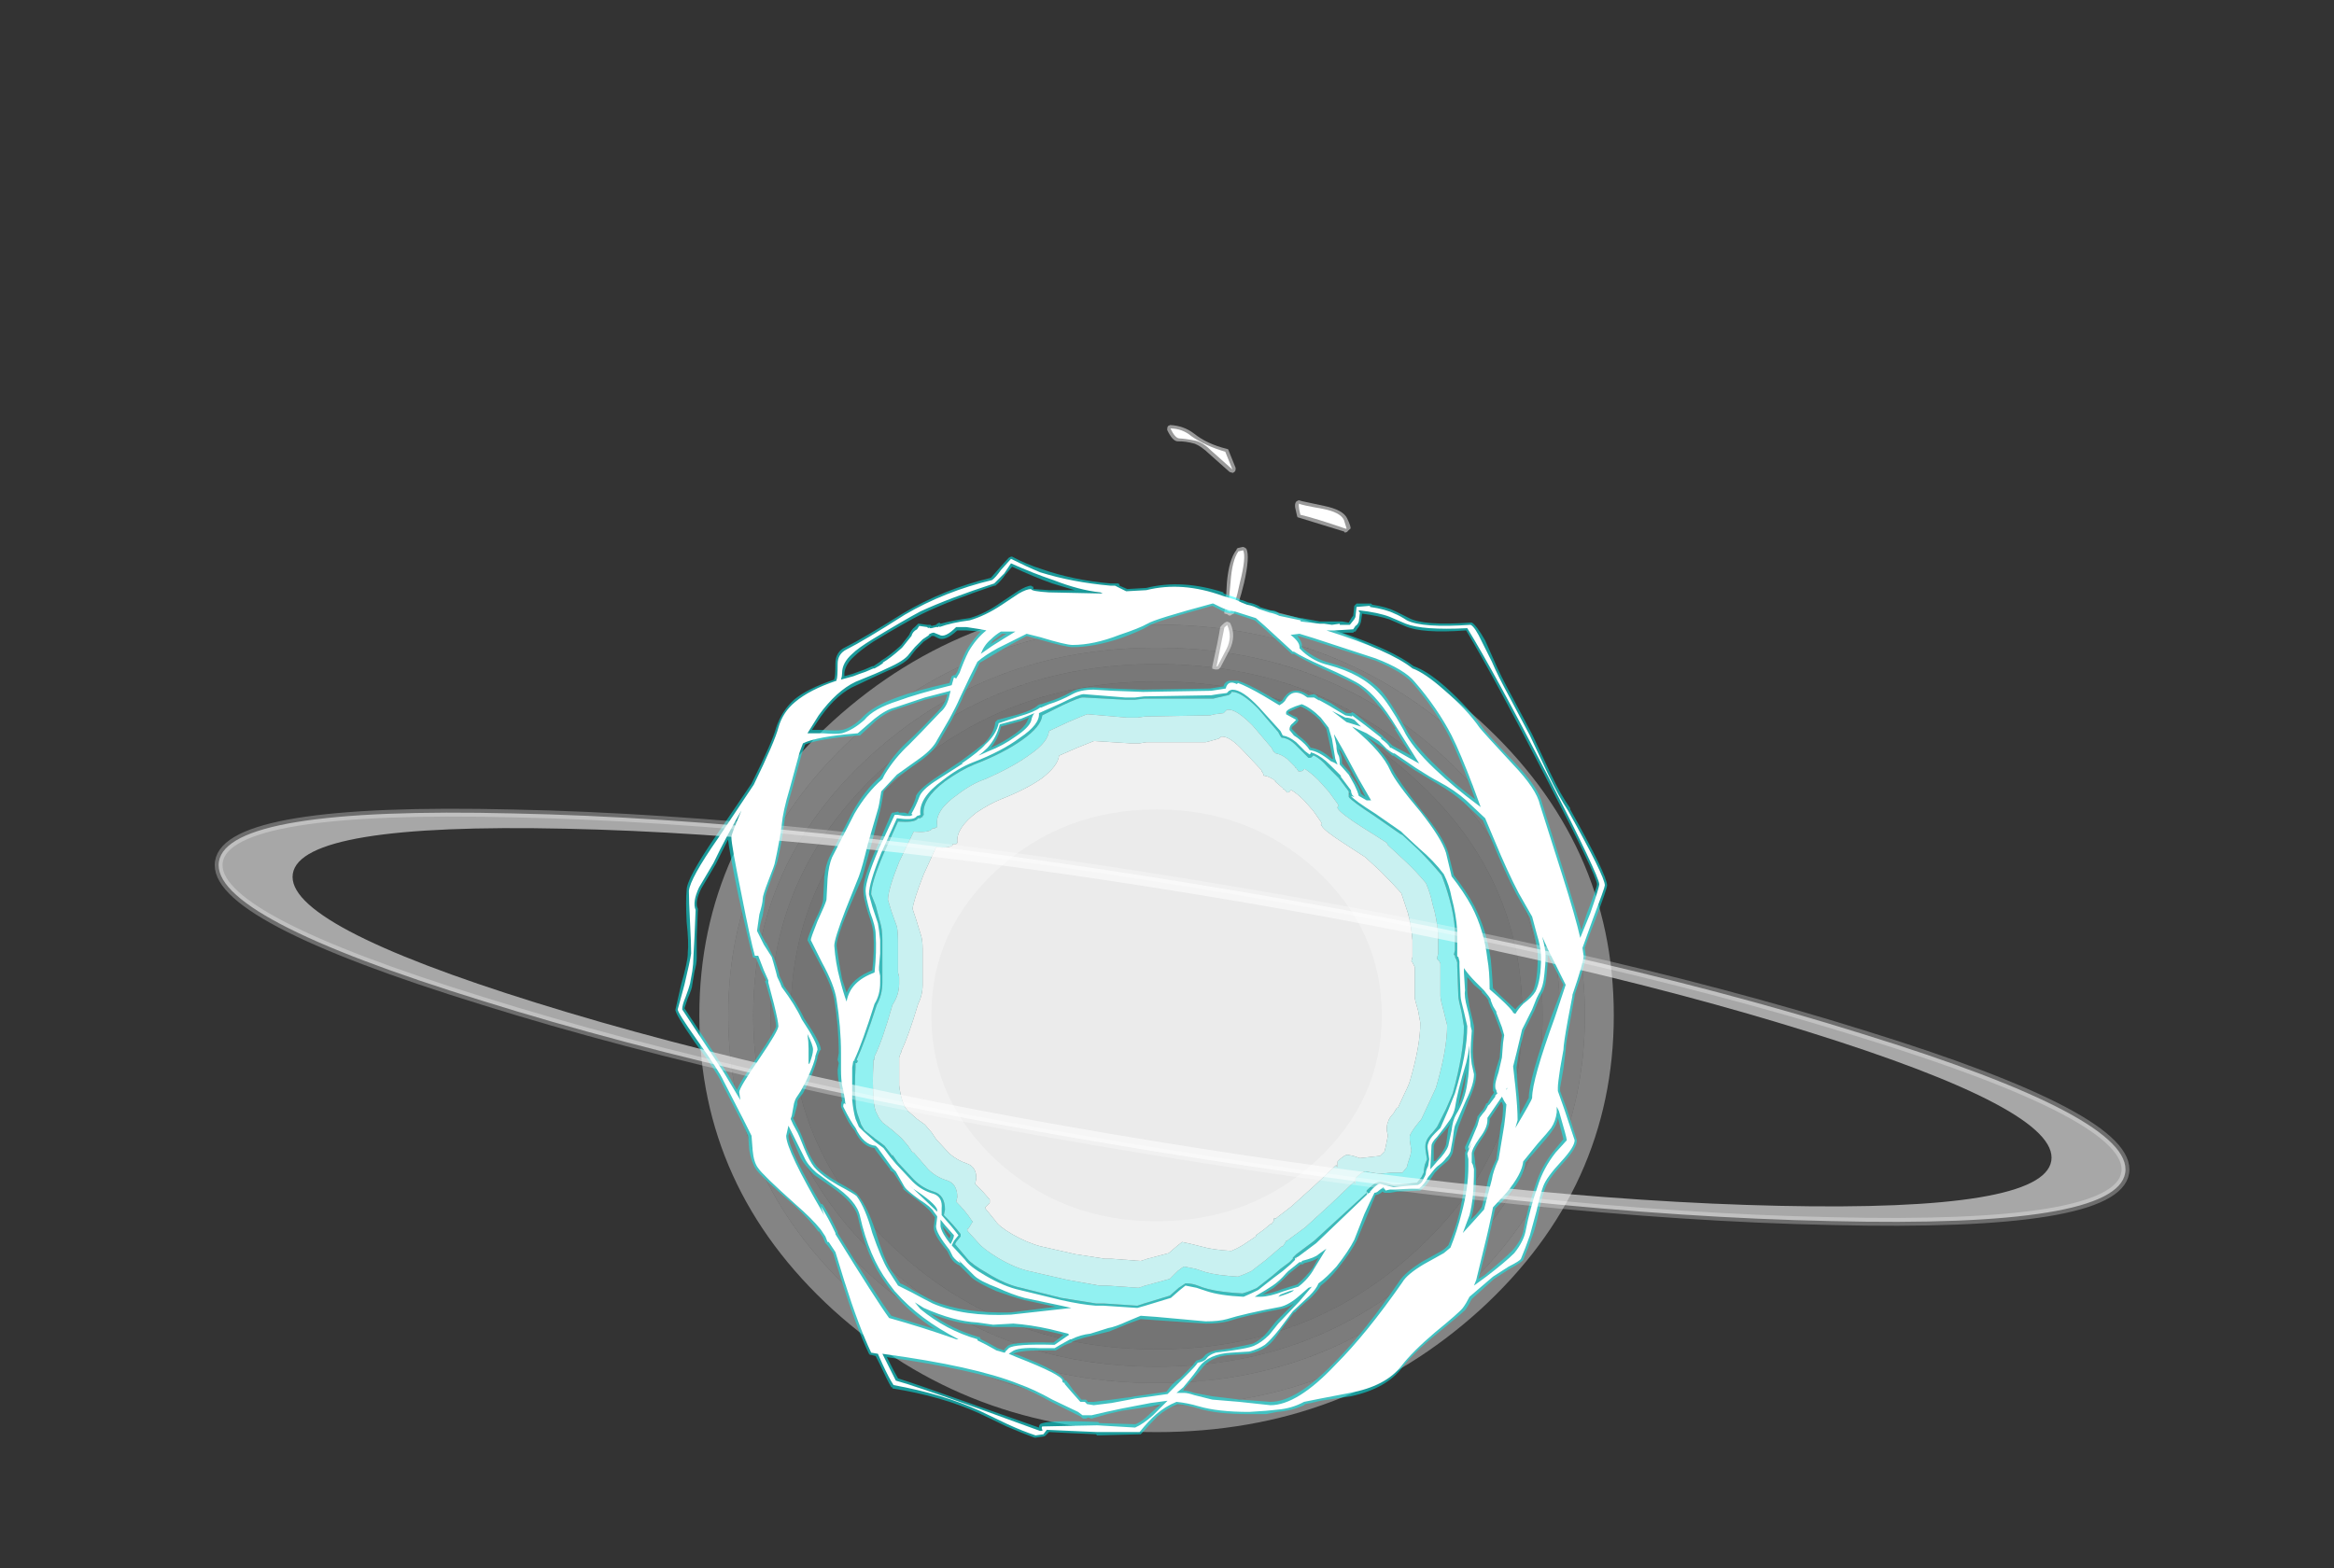 <?xml version="1.0" encoding="UTF-8" standalone="no"?>
<svg xmlns:ffdec="https://www.free-decompiler.com/flash" xmlns:xlink="http://www.w3.org/1999/xlink" ffdec:objectType="frame" height="491.0px" width="730.45px" xmlns="http://www.w3.org/2000/svg">
  <rect width="100%" height="100%" fill="#333333" stroke="none"/>
  <g transform="matrix(1.0, 0.0, 0.0, 1.0, 385.7, 424.15)">
    <use ffdec:characterId="2356" height="7.8" transform="matrix(-2.864, -6.003, 6.754, -3.223, -5.897, -213.931)" width="11.35" xlink:href="#shape0"/>
    <use ffdec:characterId="2302" height="43.3" transform="matrix(-6.025, 0.0, 0.0, 6.026, 119.352, -236.751)" width="47.5" xlink:href="#shape1"/>
    <use ffdec:characterId="2357" height="39.4" transform="matrix(7.0, 0.0, 0.0, 7.0, -174.3, -249.9)" width="41.65" xlink:href="#shape2"/>
    <use ffdec:characterId="2304" height="13.1" transform="matrix(6.905, 1.128, -1.128, 6.905, -313.251, -200.22)" width="87.4" xlink:href="#shape3"/>
  </g>
  <defs>
    <g id="shape0" transform="matrix(1.0, 0.0, 0.0, 1.0, 6.3, 4.5)">
      <path d="M1.85 -0.3 L3.05 -0.75 Q3.5 -0.9 3.75 -1.1 4.05 -1.4 4.2 -1.7 4.3 -1.9 4.9 -1.9 L5.0 -1.85 5.05 -1.8 5.05 -1.7 Q4.75 -1.2 4.2 -0.95 3.5 -0.65 2.9 0.0 L2.85 0.05 2.8 0.05 1.9 0.0 1.8 -0.05 Q1.75 -0.1 1.75 -0.15 L1.75 -0.2 Q1.8 -0.25 1.85 -0.3 M-6.25 -4.4 L-6.15 -4.5 -6.05 -4.45 Q-5.05 -3.75 -4.55 -3.45 L-4.5 -3.35 -4.45 -3.2 -4.45 -3.1 -4.5 -3.05 Q-4.55 -3.0 -4.6 -3.0 -5.25 -3.0 -5.7 -3.5 L-6.25 -4.15 -6.3 -4.25 -6.3 -4.3 -6.25 -4.4 M-4.05 -3.05 L-3.95 -3.0 Q-3.85 -2.9 -2.8 -2.4 -1.85 -1.9 -1.6 -1.45 L-1.55 -1.4 -1.55 -1.35 -1.6 -1.15 -1.65 -1.1 -1.75 -1.05 Q-2.15 -1.05 -3.15 -1.75 -4.05 -2.4 -4.25 -2.7 L-4.25 -2.8 Q-4.3 -2.9 -4.15 -2.95 L-4.05 -3.05 M-1.4 1.45 L-1.15 1.5 Q-0.8 1.55 -0.75 1.7 -0.75 1.75 -0.75 1.8 L-0.85 1.9 -1.5 2.65 Q-2.05 3.3 -2.5 3.3 -2.9 3.3 -3.0 3.25 L-3.05 3.1 Q-3.1 3.05 -3.05 2.95 L-3.0 2.95 -1.5 1.5 -1.45 1.45 -1.4 1.45" fill="#ffffff" fill-opacity="0.502" fill-rule="evenodd" stroke="none"/>
      <path d="M4.15 -1.1 Q3.45 -0.75 2.8 -0.1 L1.9 -0.15 3.1 -0.6 Q3.6 -0.75 3.85 -1.0 4.15 -1.35 4.3 -1.6 4.4 -1.75 4.9 -1.75 4.65 -1.3 4.15 -1.1 M-6.15 -4.3 L-4.65 -3.3 -4.6 -3.15 Q-5.2 -3.15 -5.6 -3.6 L-6.15 -4.25 -6.15 -4.3 M-4.0 -2.9 Q-3.9 -2.8 -2.85 -2.25 -1.95 -1.8 -1.7 -1.4 L-1.75 -1.2 Q-2.1 -1.2 -3.05 -1.9 -3.95 -2.5 -4.1 -2.8 L-4.05 -2.85 Q-4.0 -2.85 -4.0 -2.9 M-2.5 3.15 L-2.9 3.1 Q-2.95 3.1 -2.9 3.05 -1.85 2.1 -1.4 1.6 L-1.15 1.65 Q-0.95 1.7 -0.9 1.75 -1.0 1.8 -1.6 2.55 -2.1 3.15 -2.5 3.15" fill="#ffffff" fill-rule="evenodd" stroke="none"/>
    </g>
    <g id="shape1" transform="matrix(1.0, 0.0, 0.0, 1.0, 23.75, 21.65)">
      <path d="M16.8 -15.3 Q23.75 -8.95 23.75 0.0 23.75 8.95 16.8 15.3 9.8 21.65 0.0 21.65 -9.8 21.65 -16.8 15.3 -23.75 8.95 -23.75 0.0 -23.75 -8.95 -16.8 -15.3 -9.8 -21.65 0.0 -21.65 9.8 -21.65 16.8 -15.3 M15.8 -14.4 Q9.2 -20.3 0.0 -20.3 -9.2 -20.3 -15.8 -14.4 -22.25 -8.4 -22.25 0.0 -22.25 8.4 -15.8 14.4 -9.2 20.3 0.0 20.3 9.2 20.3 15.8 14.4 22.25 8.4 22.25 0.0 22.25 -8.4 15.8 -14.4" fill="#ffffff" fill-opacity="0.396" fill-rule="evenodd" stroke="none"/>
      <path d="M8.3 -7.55 Q4.85 -10.7 0.0 -10.7 -4.85 -10.7 -8.3 -7.55 -11.7 -4.4 -11.7 0.0 -11.7 4.4 -8.3 7.55 -4.85 10.7 0.0 10.7 4.85 10.7 8.3 7.55 11.7 4.4 11.7 0.0 11.7 -4.4 8.3 -7.55 M13.45 -12.25 Q19.0 -7.2 19.0 0.0 19.0 7.2 13.45 12.25 7.9 17.35 0.0 17.35 -7.9 17.35 -13.45 12.25 -19.0 7.2 -19.0 0.0 -19.0 -7.2 -13.45 -12.25 -7.9 -17.35 0.0 -17.35 7.9 -17.35 13.45 -12.25" fill="#ffffff" fill-opacity="0.318" fill-rule="evenodd" stroke="none"/>
      <path d="M14.15 -12.9 Q20.05 -7.55 20.05 0.0 20.05 7.55 14.15 12.9 8.3 18.25 0.0 18.25 -8.3 18.25 -14.15 12.9 -20.05 7.55 -20.05 0.0 -20.05 -7.55 -14.15 -12.9 -8.3 -18.25 0.0 -18.25 8.3 -18.25 14.15 -12.9 M13.45 -12.25 Q7.9 -17.35 0.0 -17.35 -7.9 -17.35 -13.45 -12.25 -19.0 -7.2 -19.0 0.0 -19.0 7.2 -13.45 12.25 -7.9 17.35 0.0 17.35 7.9 17.35 13.45 12.25 19.0 7.2 19.0 0.0 19.0 -7.2 13.45 -12.25" fill="#ffffff" fill-opacity="0.337" fill-rule="evenodd" stroke="none"/>
      <path d="M15.8 -14.4 Q22.25 -8.4 22.25 0.0 22.25 8.4 15.8 14.4 9.2 20.3 0.0 20.3 -9.2 20.3 -15.8 14.4 -22.25 8.4 -22.25 0.0 -22.25 -8.4 -15.8 -14.4 -9.2 -20.3 0.0 -20.3 9.2 -20.3 15.8 -14.4 M14.85 -13.5 Q8.7 -19.1 0.0 -19.1 -8.7 -19.1 -14.85 -13.5 -20.95 -7.95 -20.95 0.0 -20.95 7.95 -14.85 13.5 -8.7 19.1 0.0 19.1 8.7 19.1 14.85 13.5 20.95 7.95 20.95 0.0 20.95 -7.95 14.85 -13.5" fill="#ffffff" fill-opacity="0.376" fill-rule="evenodd" stroke="none"/>
      <path d="M14.85 -13.5 Q20.95 -7.95 20.95 0.0 20.95 7.95 14.85 13.5 8.7 19.1 0.0 19.1 -8.7 19.1 -14.85 13.5 -20.95 7.95 -20.95 0.0 -20.95 -7.95 -14.85 -13.5 -8.7 -19.1 0.0 -19.1 8.7 -19.1 14.85 -13.5 M14.15 -12.9 Q8.3 -18.25 0.0 -18.25 -8.3 -18.25 -14.15 -12.9 -20.05 -7.55 -20.05 0.0 -20.05 7.55 -14.15 12.9 -8.3 18.25 0.0 18.25 8.3 18.25 14.15 12.9 20.05 7.55 20.05 0.0 20.05 -7.55 14.15 -12.9" fill="#ffffff" fill-opacity="0.357" fill-rule="evenodd" stroke="none"/>
    </g>
    <g id="shape2" transform="matrix(1.0, 0.0, 0.0, 1.0, 24.9, 35.7)">
      <path d="M1.4 -32.5 L1.0 -32.85 0.1 -33.15 Q-0.3 -33.15 -0.6 -33.35 L-0.9 -33.5 Q-3.45 -32.8 -3.75 -32.6 -4.05 -32.4 -5.0 -32.05 -6.2 -31.65 -7.15 -31.65 -7.45 -31.65 -8.65 -32.0 L-9.2 -32.15 Q-10.05 -31.7 -10.45 -31.45 L-11.3 -30.95 -11.65 -30.2 Q-12.0 -29.6 -12.1 -29.3 -12.25 -29.0 -12.55 -28.4 L-13.1 -27.45 Q-13.3 -27.05 -13.9 -26.6 L-14.95 -25.85 Q-15.3 -25.55 -15.6 -25.2 L-15.6 -25.15 Q-15.7 -24.55 -15.75 -24.35 L-16.15 -22.8 -16.55 -21.35 -17.2 -19.85 Q-17.7 -18.65 -17.7 -18.3 -17.6 -17.55 -17.45 -16.8 L-17.25 -16.2 Q-17.0 -16.85 -16.1 -17.2 -16.0 -18.1 -16.05 -18.8 -16.05 -19.1 -16.3 -19.8 -16.5 -20.45 -16.5 -20.75 -16.55 -21.25 -15.9 -22.7 L-15.25 -24.2 -15.2 -24.25 -15.15 -24.25 -14.95 -24.3 -14.9 -24.25 -14.65 -24.25 -14.5 -24.2 -14.45 -24.3 Q-14.25 -24.6 -14.15 -24.95 L-14.15 -25.0 Q-14.0 -25.3 -13.35 -25.75 L-12.15 -26.55 Q-11.4 -27.1 -11.1 -27.35 -10.65 -27.8 -10.6 -28.3 L-10.5 -28.4 Q-9.95 -28.55 -9.55 -28.65 -8.9 -28.85 -8.7 -29.05 L-8.6 -29.1 -8.55 -29.1 -8.25 -29.2 Q-7.75 -29.35 -7.2 -29.65 -6.85 -29.85 -6.2 -29.85 L-5.35 -29.8 -4.0 -29.75 -1.0 -29.8 -0.4 -29.9 Q-0.35 -30.1 -0.15 -30.15 L0.25 -30.15 Q0.7 -30.0 1.4 -29.6 L2.1 -29.2 2.2 -29.25 2.25 -29.3 Q2.45 -29.65 2.75 -29.7 3.05 -29.75 3.4 -29.5 L3.65 -29.55 3.75 -29.5 3.85 -29.4 3.9 -29.4 4.4 -29.15 Q4.85 -28.85 5.1 -28.7 L5.3 -28.7 5.35 -28.75 5.45 -28.7 6.0 -28.25 6.75 -27.65 6.75 -27.6 6.8 -27.6 7.15 -27.25 8.0 -26.8 7.25 -28.0 7.3 -28.0 Q6.4 -29.35 5.65 -29.9 5.35 -30.1 4.0 -30.7 3.15 -31.1 2.75 -31.35 L2.65 -31.35 2.6 -31.4 1.4 -32.5 M5.45 -32.35 L5.4 -32.3 4.9 -32.3 Q7.2 -31.5 8.1 -30.8 8.7 -30.6 9.55 -29.85 10.6 -28.9 11.15 -28.1 11.3 -27.85 12.65 -26.45 13.7 -25.35 13.85 -24.65 L14.85 -21.5 Q15.35 -19.9 15.6 -19.0 L15.85 -19.75 Q16.3 -20.9 16.3 -21.05 16.3 -21.4 14.0 -25.85 11.65 -30.4 10.45 -32.4 8.45 -32.25 7.7 -32.6 L7.0 -32.9 Q6.55 -33.05 5.8 -33.15 L5.75 -32.8 Q5.7 -32.6 5.6 -32.5 L5.5 -32.35 5.45 -32.35 M3.6 -31.95 L2.95 -32.15 2.9 -32.15 Q3.15 -31.85 3.1 -31.65 L3.2 -31.55 Q3.75 -31.1 4.35 -30.95 5.85 -30.55 6.65 -29.7 7.05 -29.25 7.75 -28.0 8.1 -27.3 9.15 -26.3 9.95 -25.5 10.85 -24.85 L10.65 -25.4 Q10.1 -26.85 9.7 -27.65 9.05 -28.9 8.05 -30.05 7.6 -30.55 6.4 -31.05 L3.6 -31.95 M3.05 -32.95 L3.1 -32.95 3.9 -32.8 4.9 -32.8 5.2 -32.75 5.35 -33.0 5.4 -33.05 5.45 -33.5 5.55 -33.6 6.2 -33.6 6.25 -33.55 Q6.9 -33.45 7.3 -33.25 L7.9 -32.95 Q8.55 -32.6 10.65 -32.75 L10.7 -32.75 Q10.9 -32.65 11.3 -31.95 L11.7 -31.05 Q11.95 -30.45 12.55 -29.35 L13.4 -27.75 14.2 -26.05 Q14.7 -25.0 15.1 -24.45 L15.1 -24.4 Q16.75 -21.45 16.75 -21.0 16.75 -20.85 16.2 -19.4 15.9 -18.65 15.75 -18.2 L15.8 -17.85 Q15.8 -17.55 15.3 -16.1 L15.3 -16.05 15.1 -14.95 Q14.9 -13.9 14.9 -13.65 L14.8 -12.8 14.65 -11.95 14.65 -11.8 14.95 -11.0 15.4 -9.6 Q15.4 -9.25 14.8 -8.6 14.15 -7.9 14.0 -7.5 13.85 -7.15 13.7 -6.4 13.55 -5.65 13.4 -5.3 L13.2 -4.75 13.0 -4.25 Q12.95 -4.15 12.4 -3.85 11.85 -3.5 11.7 -3.4 L10.7 -2.5 Q10.55 -2.2 10.4 -2.0 10.25 -1.85 9.15 -0.95 8.1 -0.1 7.6 0.55 6.9 1.5 5.3 1.85 L3.95 2.05 Q3.55 2.15 3.25 2.2 L3.2 2.25 Q2.65 2.5 2.0 2.55 L1.5 2.65 0.75 2.65 Q-0.7 2.65 -1.5 2.4 -2.0 2.25 -2.45 2.2 -2.95 2.4 -3.35 2.75 -3.65 3.05 -4.05 3.5 L-4.1 3.55 -4.15 3.55 -6.05 3.6 -6.1 3.55 -7.2 3.5 -8.2 3.45 -8.35 3.6 Q-8.4 3.65 -8.45 3.65 L-8.8 3.7 -8.85 3.7 Q-9.4 3.5 -10.1 3.2 -10.5 3.0 -11.35 2.6 -13.0 1.85 -15.2 1.5 L-15.2 1.45 -15.25 1.45 Q-15.45 1.1 -15.75 0.45 L-15.95 0.05 -16.15 0.0 -16.2 0.0 -16.25 -0.05 Q-16.8 -1.2 -17.45 -3.25 L-17.85 -4.55 -18.1 -4.9 -18.2 -5.0 -18.3 -5.25 -18.5 -5.55 -18.5 -5.5 Q-18.85 -6.0 -19.6 -6.7 -21.1 -8.0 -21.3 -8.3 -21.5 -8.6 -21.6 -9.15 L-21.65 -9.8 -21.95 -10.45 -22.85 -12.2 Q-23.05 -12.65 -24.05 -14.0 -24.95 -15.3 -24.9 -15.45 L-24.65 -16.55 Q-24.35 -17.6 -24.35 -17.95 L-24.35 -18.0 Q-24.3 -18.4 -24.4 -19.35 -24.45 -20.3 -24.4 -20.8 -24.4 -21.3 -23.1 -23.2 L-21.5 -25.55 Q-20.55 -27.45 -20.4 -28.05 -20.15 -28.8 -19.6 -29.3 -19.0 -29.8 -17.8 -30.2 L-17.8 -30.25 Q-17.75 -30.3 -17.75 -30.9 -17.75 -31.45 -17.3 -31.65 -16.5 -32.05 -14.75 -33.15 -12.9 -34.25 -10.8 -34.75 L-10.45 -35.15 -10.0 -35.65 -9.9 -35.7 -9.85 -35.7 Q-9.2 -35.35 -8.55 -35.15 -7.15 -34.65 -5.45 -34.5 L-5.1 -34.5 -5.05 -34.45 -5.05 -34.4 -4.7 -34.25 -3.85 -34.3 Q-2.25 -34.7 -0.4 -34.1 L-0.4 -34.05 0.2 -33.85 0.4 -33.75 0.45 -33.75 0.7 -33.65 Q1.0 -33.6 1.25 -33.45 L1.2 -33.45 1.7 -33.3 Q1.95 -33.3 2.1 -33.15 2.6 -33.05 3.05 -32.95 M5.2 -25.1 L5.2 -25.2 4.75 -25.8 4.25 -26.3 Q3.95 -26.65 3.65 -26.8 L3.6 -26.8 Q3.55 -26.7 3.45 -26.7 L3.4 -26.7 2.8 -27.3 Q2.55 -27.55 2.25 -27.6 L2.2 -27.6 Q2.15 -27.65 2.1 -27.75 L2.05 -27.85 1.15 -28.9 Q0.4 -29.65 0.0 -29.65 L-0.05 -29.65 -0.05 -29.6 Q-0.15 -29.5 -0.2 -29.5 L-0.65 -29.4 -0.85 -29.35 -3.95 -29.35 -4.35 -29.3 -4.8 -29.3 -6.65 -29.4 -6.7 -29.4 Q-6.85 -29.4 -7.6 -29.05 L-8.5 -28.6 Q-8.55 -28.1 -9.4 -27.5 -10.25 -26.9 -11.55 -26.4 -12.15 -26.15 -12.85 -25.65 -13.9 -24.85 -13.8 -24.15 L-13.85 -24.1 -13.85 -24.05 -13.9 -24.05 -13.95 -24.0 -14.05 -24.0 -14.1 -23.95 Q-14.25 -23.8 -14.95 -23.85 L-15.6 -22.4 Q-16.15 -21.1 -16.15 -20.6 L-15.95 -20.1 -15.75 -19.35 Q-15.65 -19.05 -15.65 -18.55 L-15.65 -16.65 Q-15.65 -16.1 -15.9 -15.65 -16.45 -13.95 -16.8 -13.2 L-16.75 -13.15 Q-16.75 -13.1 -16.8 -13.05 L-16.85 -13.05 -16.85 -12.85 Q-16.9 -11.95 -16.85 -11.4 -16.85 -10.95 -16.7 -10.6 L-16.6 -10.3 -16.45 -10.05 -15.95 -9.65 Q-15.6 -9.4 -15.55 -9.35 L-15.2 -8.9 -15.2 -8.95 -14.95 -8.6 -14.25 -7.85 Q-13.85 -7.45 -13.35 -7.3 -12.85 -7.15 -12.85 -6.5 L-12.9 -6.25 Q-12.45 -5.8 -12.15 -5.4 L-12.15 -5.3 -12.35 -5.05 -12.4 -4.95 -11.85 -4.3 Q-11.65 -4.05 -10.95 -3.65 -10.15 -3.15 -9.45 -3.0 L-7.65 -2.55 -6.1 -2.3 -5.75 -2.3 -4.25 -2.2 -3.95 -2.3 -2.8 -2.65 -2.4 -3.0 -2.1 -3.2 Q-1.8 -3.2 -1.55 -3.1 -1.3 -3.0 -1.1 -2.95 -0.5 -2.8 0.45 -2.75 0.8 -2.85 1.1 -3.0 L1.8 -3.55 2.15 -3.85 2.55 -4.15 2.7 -4.3 2.7 -4.35 2.85 -4.5 3.65 -5.1 4.85 -6.2 6.0 -7.25 6.0 -7.2 6.05 -7.15 6.05 -7.3 6.0 -7.25 6.0 -7.35 6.05 -7.4 Q6.4 -7.75 6.6 -7.75 L6.85 -7.7 7.2 -7.6 7.75 -7.65 8.25 -7.7 8.45 -7.95 8.55 -8.15 Q8.55 -8.25 8.6 -8.5 L8.7 -8.75 8.65 -9.05 Q8.6 -9.35 8.65 -9.5 8.7 -9.7 8.95 -9.95 L9.15 -10.2 9.55 -11.0 Q9.75 -11.45 9.85 -11.7 10.35 -13.5 10.35 -14.7 L10.25 -15.3 Q10.1 -15.9 10.1 -16.05 L10.05 -17.4 10.05 -17.55 10.0 -17.7 Q9.95 -17.75 9.95 -17.85 L9.9 -17.9 9.95 -18.1 9.95 -19.0 Q9.9 -19.7 9.7 -20.4 9.55 -20.95 9.35 -21.45 8.9 -22.0 8.3 -22.6 L7.6 -23.25 7.5 -23.3 6.35 -24.1 Q5.35 -24.75 5.2 -24.95 L5.2 -25.1 5.25 -25.05 5.25 -25.1 5.2 -25.1 M11.7 -15.25 L11.55 -15.55 11.45 -15.8 11.45 -15.85 11.35 -16.0 11.15 -16.2 11.15 -16.25 10.8 -16.55 10.5 -16.9 10.5 -16.3 Q10.5 -16.1 10.6 -15.55 10.75 -14.95 10.8 -14.7 L10.8 -14.5 Q10.75 -13.85 10.75 -13.55 10.75 -13.4 10.8 -13.0 L10.9 -12.55 Q10.9 -12.1 10.55 -11.35 L10.1 -10.2 9.95 -9.65 9.85 -9.05 Q9.8 -8.9 9.65 -8.7 L9.3 -8.4 Q9.2 -8.3 9.05 -8.15 L8.85 -7.85 Q8.7 -7.6 8.4 -7.35 L8.35 -7.35 7.35 -7.3 7.05 -7.25 6.8 -7.25 6.7 -7.3 6.65 -7.25 Q6.5 -7.15 6.4 -7.15 6.25 -6.8 6.05 -6.3 L5.55 -5.1 Q5.3 -4.6 4.7 -3.85 4.3 -3.35 3.95 -3.1 3.85 -2.9 3.5 -2.55 2.9 -2.05 2.8 -1.9 L2.75 -1.9 2.15 -1.1 Q1.8 -0.55 1.5 -0.35 1.2 -0.15 0.75 -0.05 L-0.05 0.0 Q-1.0 0.05 -1.4 0.65 -1.6 0.9 -2.15 1.5 L-2.2 1.6 -2.15 1.6 Q-2.0 1.6 -1.7 1.7 L-0.9 1.85 0.35 2.0 1.7 2.1 Q2.85 2.1 4.55 0.35 5.9 -1.0 7.5 -3.35 7.75 -3.7 8.45 -4.15 L9.35 -4.65 Q9.5 -4.75 9.65 -4.9 9.95 -5.55 10.15 -6.35 10.4 -7.45 10.4 -8.45 L10.4 -8.7 Q10.4 -8.85 10.4 -9.0 L10.4 -9.05 10.45 -9.15 10.4 -9.2 10.4 -9.3 10.85 -10.3 10.95 -10.6 10.95 -10.65 11.1 -10.85 11.15 -10.9 Q11.25 -11.0 11.35 -11.25 L11.4 -11.25 11.6 -11.6 11.65 -11.65 11.7 -11.75 11.65 -11.8 Q11.65 -11.85 11.65 -12.05 11.65 -12.2 11.75 -12.65 L11.95 -13.3 12.0 -13.95 12.05 -14.3 11.95 -14.6 11.7 -15.25 M14.1 -17.9 L14.1 -17.85 Q14.1 -17.45 14.05 -17.0 14.0 -16.4 13.8 -16.1 L13.7 -15.9 13.5 -15.4 13.05 -14.5 12.8 -13.5 12.7 -12.85 12.75 -12.05 Q12.85 -11.25 12.85 -10.75 L13.25 -11.5 Q13.25 -12.3 14.25 -15.1 L14.8 -16.55 14.1 -17.9 M13.65 -17.8 Q13.65 -18.15 13.5 -18.8 L13.3 -19.55 12.7 -20.6 Q12.2 -21.55 11.6 -23.0 L11.2 -23.9 10.35 -24.7 Q9.85 -25.15 9.15 -25.55 L8.15 -26.15 7.2 -26.8 7.15 -26.8 6.85 -27.05 6.75 -27.15 6.0 -27.65 Q6.85 -26.85 7.15 -26.2 7.4 -25.7 8.45 -24.35 9.45 -23.15 9.65 -22.45 L9.9 -21.45 Q10.45 -20.75 10.8 -20.1 11.35 -19.05 11.55 -17.7 11.6 -17.2 11.65 -16.4 L11.95 -16.1 12.65 -15.45 Q12.75 -15.6 12.95 -15.75 13.3 -16.05 13.45 -16.3 13.65 -16.8 13.65 -17.8 M2.5 -28.7 Q2.65 -28.6 2.9 -28.5 L2.9 -28.45 2.95 -28.4 Q2.95 -28.3 2.75 -28.15 2.65 -28.1 2.65 -28.0 L2.95 -27.7 Q3.35 -27.4 3.5 -27.15 3.95 -27.1 4.45 -26.65 L4.5 -26.65 4.2 -28.0 3.9 -28.4 Q3.5 -28.8 3.05 -29.0 2.6 -28.8 2.5 -28.75 L2.5 -28.7 M-4.95 2.5 L-5.6 2.65 -6.3 2.85 -6.45 2.8 -6.55 2.85 -6.65 2.85 Q-6.7 2.85 -6.8 2.75 L-8.1 2.1 Q-8.9 1.65 -9.55 1.4 -11.55 0.65 -15.45 0.1 -15.1 0.8 -14.95 1.05 -14.15 1.3 -11.35 2.3 L-8.65 3.25 Q-8.65 3.15 -8.6 3.1 -8.35 2.9 -6.0 3.0 L-5.95 3.05 -4.35 3.1 Q-4.05 3.0 -3.65 2.6 L-3.2 2.2 -3.6 2.3 -4.95 2.5 M-11.35 -0.8 L-11.3 -0.8 -11.25 -0.7 -10.95 -0.55 -10.5 -0.3 -10.2 -0.2 -10.2 -0.25 -10.05 -0.4 Q-9.8 -0.6 -8.0 -0.55 L-7.55 -0.9 -8.2 -1.05 Q-9.05 -1.25 -9.8 -1.25 L-10.7 -1.25 -11.45 -1.35 Q-12.35 -1.4 -13.5 -1.85 -12.55 -1.15 -11.35 -0.8 M-12.6 -5.35 L-12.95 -5.75 Q-12.9 -5.5 -12.65 -5.2 L-12.6 -5.35 M-19.8 -9.95 L-19.85 -9.8 Q-19.85 -9.2 -18.4 -6.75 L-18.35 -6.75 -18.3 -6.7 Q-17.95 -6.15 -17.65 -5.5 L-17.65 -5.45 Q-15.85 -2.55 -15.25 -1.75 L-13.3 -1.15 Q-14.4 -1.85 -15.1 -2.7 L-15.2 -2.8 -15.5 -3.2 Q-16.35 -4.35 -16.75 -6.2 -16.9 -6.8 -17.9 -7.5 L-18.7 -8.05 Q-19.1 -8.45 -19.3 -8.8 L-19.8 -9.95 M-23.9 -19.9 L-23.95 -18.7 -23.95 -17.75 Q-23.95 -17.5 -24.05 -17.15 L-24.15 -16.55 Q-24.15 -16.4 -24.35 -15.95 L-24.5 -15.5 -22.65 -12.7 -22.15 -11.85 Q-22.0 -12.25 -21.25 -13.3 -20.4 -14.55 -20.4 -14.7 -20.4 -14.9 -20.6 -15.7 L-20.85 -16.6 -20.9 -16.7 -20.85 -16.75 -21.05 -17.15 -21.3 -17.75 -21.35 -17.75 -21.45 -17.8 -21.45 -17.85 Q-21.65 -18.55 -22.1 -20.6 -22.5 -22.55 -22.55 -23.05 L-23.1 -21.95 -23.75 -20.85 Q-24.05 -20.25 -23.9 -19.95 L-23.9 -19.9 M-9.1 -28.5 L-9.45 -28.35 -10.35 -28.1 Q-10.45 -27.6 -10.8 -27.15 -10.25 -27.4 -9.75 -27.75 -9.25 -28.1 -9.15 -28.4 L-9.1 -28.5 M-10.3 -32.25 L-10.7 -31.95 -10.85 -31.75 -10.8 -31.8 -10.1 -32.25 -10.3 -32.25 M-15.1 -28.85 Q-15.45 -28.75 -15.95 -28.35 L-16.65 -27.7 Q-16.7 -27.7 -16.75 -27.7 -18.5 -27.55 -19.1 -27.3 L-19.25 -26.9 -19.7 -25.25 Q-20.0 -24.25 -20.05 -23.7 -20.15 -22.9 -20.35 -22.05 L-20.65 -21.2 Q-20.9 -20.55 -20.9 -20.4 -20.9 -20.2 -21.0 -19.65 -21.15 -19.15 -21.15 -19.0 -21.1 -18.85 -20.85 -18.4 L-20.85 -18.45 -20.55 -17.85 Q-20.45 -17.7 -20.3 -17.15 L-20.25 -16.95 Q-20.1 -16.65 -20.05 -16.5 -19.45 -15.7 -19.15 -15.05 -18.4 -13.95 -18.4 -13.65 L-18.45 -13.6 -18.55 -13.35 -18.55 -13.3 Q-18.7 -12.65 -19.2 -11.7 L-19.4 -11.45 -19.45 -11.35 -19.45 -11.2 -19.6 -10.65 -19.65 -10.6 -19.4 -10.1 Q-19.3 -9.95 -19.05 -9.25 -18.8 -8.7 -18.6 -8.45 -18.3 -8.1 -17.6 -7.7 -16.85 -7.3 -16.75 -7.15 -16.3 -6.6 -15.95 -5.5 -15.6 -4.35 -15.3 -3.85 L-14.85 -3.2 Q-14.6 -3.1 -14.3 -2.9 -13.65 -2.55 -13.35 -2.4 -12.0 -1.85 -9.9 -1.9 L-7.9 -2.15 -9.3 -2.45 Q-9.85 -2.6 -10.55 -2.85 -11.35 -3.2 -11.65 -3.45 L-12.2 -4.0 Q-12.45 -4.1 -12.6 -4.35 L-12.75 -4.65 Q-13.4 -5.4 -13.35 -5.75 L-13.3 -6.15 -13.45 -6.35 Q-13.55 -6.5 -14.05 -6.9 -14.6 -7.3 -14.75 -7.45 L-14.7 -7.45 -15.15 -8.15 -15.3 -8.25 -15.3 -8.3 -15.95 -9.15 -16.0 -9.25 Q-16.55 -9.3 -16.9 -10.05 -17.15 -10.3 -17.5 -11.1 -17.5 -11.35 -17.45 -11.35 L-17.55 -12.0 Q-17.65 -12.35 -17.65 -12.75 L-17.6 -13.05 -17.65 -13.2 -17.6 -13.5 Q-17.6 -14.65 -17.8 -15.9 -17.9 -16.5 -18.45 -17.5 L-19.0 -18.55 Q-19.0 -18.65 -18.65 -19.45 -18.3 -20.15 -18.3 -20.35 L-18.25 -21.3 -18.25 -21.35 Q-18.2 -21.9 -18.0 -22.3 L-17.0 -24.25 Q-16.45 -25.25 -15.75 -25.85 L-15.65 -26.0 Q-15.2 -26.8 -14.55 -27.4 -14.1 -27.8 -13.15 -28.8 -12.85 -29.1 -12.75 -29.5 L-12.75 -29.55 -13.75 -29.3 -15.1 -28.85 M-13.45 -32.15 L-13.5 -32.1 -13.8 -31.9 -14.15 -31.55 -14.35 -31.3 Q-14.55 -30.95 -15.4 -30.6 -15.85 -30.4 -16.8 -29.95 -17.65 -29.6 -18.4 -28.55 L-18.8 -27.95 -18.3 -27.95 Q-17.7 -27.9 -17.45 -27.95 -17.0 -28.05 -16.55 -28.5 -16.1 -29.0 -15.0 -29.4 -14.2 -29.7 -12.65 -30.05 L-12.55 -30.35 -12.45 -30.4 -12.4 -30.4 -12.3 -30.55 Q-12.1 -31.1 -11.9 -31.5 -11.6 -32.0 -11.25 -32.35 L-11.9 -32.4 -12.3 -32.4 Q-12.85 -31.9 -13.15 -32.05 L-13.35 -32.15 -13.45 -32.15 M-13.6 -32.25 L-13.7 -32.4 -13.7 -32.25 -13.6 -32.25 M-13.1 -32.75 L-13.05 -32.7 Q-12.5 -32.85 -11.75 -32.95 -11.05 -33.15 -10.35 -33.65 L-9.6 -34.15 Q-9.2 -34.4 -9.0 -34.4 -8.95 -34.35 -8.9 -34.35 L-8.9 -34.25 -8.2 -34.2 -7.05 -34.2 -8.05 -34.5 Q-8.9 -34.8 -9.85 -35.25 L-10.15 -34.9 Q-10.35 -34.6 -10.6 -34.4 L-10.65 -34.4 Q-12.6 -33.75 -13.85 -33.15 -14.65 -32.75 -16.05 -31.9 -16.65 -31.5 -16.9 -31.25 -17.3 -30.9 -17.35 -30.5 L-17.35 -30.35 -17.0 -30.45 -16.45 -30.65 -16.1 -30.8 -16.05 -30.8 -15.75 -31.0 -15.7 -31.05 Q-15.35 -31.25 -14.85 -31.7 L-14.8 -31.75 -14.45 -32.2 Q-14.35 -32.45 -14.2 -32.55 L-14.05 -32.7 -14.0 -32.7 -13.65 -32.65 -13.5 -32.65 -13.45 -32.6 -13.25 -32.65 -13.2 -32.7 -13.1 -32.75 M11.25 -3.55 Q12.1 -4.25 12.5 -4.65 12.9 -5.1 13.0 -5.5 13.2 -6.6 13.55 -7.6 13.8 -8.4 14.35 -9.1 L14.8 -9.65 14.55 -10.6 Q14.5 -10.3 14.35 -10.1 14.2 -9.85 13.75 -9.35 L13.1 -8.6 Q13.05 -8.0 12.35 -7.15 L11.75 -6.55 11.35 -4.75 11.0 -3.4 11.25 -3.55 M2.75 -2.3 Q2.45 -2.1 2.15 -2.05 0.55 -1.75 -0.2 -1.5 -0.6 -1.4 -1.2 -1.4 L-3.4 -1.55 -4.1 -1.6 -4.65 -1.4 Q-5.25 -1.15 -5.5 -1.05 L-6.3 -0.85 Q-6.75 -0.75 -7.15 -0.6 L-7.2 -0.55 Q-7.5 -0.45 -7.65 -0.35 -7.95 -0.15 -7.95 -0.2 L-8.6 -0.2 Q-9.5 -0.2 -9.8 -0.05 L-9.6 0.0 Q-7.55 0.8 -7.5 1.15 L-7.45 1.15 Q-7.4 1.15 -7.4 1.2 L-7.35 1.25 -7.1 1.6 -6.75 2.0 -6.55 2.0 -6.45 2.1 -6.2 2.1 -5.4 2.0 -4.65 1.9 -4.6 1.9 -4.35 1.85 -2.95 1.65 -2.8 1.45 Q-2.6 1.2 -2.35 1.05 L-2.0 0.7 Q-1.75 0.45 -1.65 0.3 L-1.6 0.25 Q-1.35 0.2 -1.25 0.05 -1.15 -0.1 -0.75 -0.2 L0.0 -0.3 -0.05 -0.3 Q0.7 -0.45 0.9 -0.5 1.25 -0.65 1.55 -1.0 L1.95 -1.5 2.75 -2.3 M3.2 -4.1 L3.15 -4.05 3.05 -4.05 2.55 -3.65 2.45 -3.55 Q2.15 -3.25 1.85 -3.0 L1.35 -2.7 Q1.75 -2.75 2.25 -2.95 L2.9 -3.15 Q3.3 -3.5 3.6 -3.9 L3.85 -4.35 Q3.65 -4.2 3.2 -4.1 M9.75 -10.35 L9.6 -10.15 9.2 -9.7 Q9.0 -9.45 9.0 -9.3 L9.0 -8.65 9.1 -8.7 Q9.45 -9.1 9.55 -9.4 L9.65 -10.1 9.75 -10.35 M11.5 -10.55 L11.5 -10.5 Q11.5 -10.15 11.1 -9.6 10.8 -9.15 10.8 -9.0 L10.85 -8.65 10.85 -8.55 10.9 -8.3 Q10.9 -6.95 10.7 -6.2 L10.65 -6.05 10.7 -6.1 Q10.95 -6.3 11.15 -6.6 L11.45 -7.9 Q11.55 -8.25 11.8 -8.75 L12.0 -10.25 Q12.1 -10.6 12.1 -11.15 L12.05 -11.3 12.0 -11.3 11.5 -10.55 M10.45 -12.7 Q10.2 -11.7 10.1 -11.1 10.3 -11.6 10.4 -12.15 L10.45 -12.7 M4.85 -27.0 L4.75 -27.1 4.85 -26.85 Q4.9 -26.7 4.9 -26.45 L5.3 -26.0 5.25 -26.0 5.55 -25.55 Q5.7 -25.3 5.75 -25.1 L5.95 -24.95 5.55 -25.7 4.85 -27.0" fill="#00ffff" fill-opacity="0.502" fill-rule="evenodd" stroke="none"/>
      <path d="M6.6 -21.65 Q7.15 -21.1 7.55 -20.65 L7.85 -19.75 Q8.0 -19.15 8.05 -18.55 L8.05 -17.8 8.0 -17.6 8.05 -17.55 8.15 -17.35 8.15 -16.0 Q8.15 -15.9 8.3 -15.4 L8.4 -14.85 Q8.4 -13.85 7.95 -12.3 7.9 -12.1 7.7 -11.7 L7.4 -11.05 7.35 -11.05 7.2 -10.8 Q7.0 -10.6 6.95 -10.4 6.9 -10.3 6.9 -10.05 L6.95 -9.8 6.85 -9.3 6.8 -9.1 6.6 -8.9 5.7 -8.8 5.4 -8.9 5.15 -8.95 Q5.0 -8.95 4.7 -8.65 L4.7 -8.4 4.65 -8.45 4.65 -8.5 3.7 -7.6 2.65 -6.65 2.0 -6.15 1.95 -6.1 1.85 -6.1 1.85 -6.0 1.75 -5.85 1.7 -5.85 1.4 -5.6 1.05 -5.35 1.05 -5.3 0.45 -4.9 Q0.2 -4.75 -0.05 -4.65 -0.9 -4.7 -1.4 -4.85 L-1.8 -4.95 -2.25 -5.05 -2.5 -4.85 -2.85 -4.55 -3.8 -4.3 -4.1 -4.2 -5.4 -4.3 -5.7 -4.3 -7.0 -4.5 -8.55 -4.85 Q-9.15 -5.0 -9.85 -5.4 -10.45 -5.75 -10.6 -6.0 L-11.05 -6.55 -11.05 -6.6 -10.85 -6.8 Q-10.85 -6.85 -10.85 -6.9 L-10.85 -6.95 Q-11.1 -7.25 -11.5 -7.65 L-11.45 -7.9 Q-11.45 -8.4 -11.85 -8.55 -12.3 -8.7 -12.65 -9.0 L-13.25 -9.65 -13.45 -9.95 -13.75 -10.3 -14.1 -10.55 -14.5 -10.9 -14.65 -11.1 -14.75 -11.35 Q-14.85 -11.65 -14.9 -12.05 -14.9 -12.5 -14.9 -13.3 L-14.85 -13.45 -14.8 -13.55 -14.8 -13.6 Q-14.5 -14.2 -14.05 -15.7 -13.85 -16.1 -13.85 -16.55 L-13.85 -18.15 Q-13.85 -18.6 -13.95 -18.85 L-14.15 -19.5 -14.3 -19.95 Q-14.25 -20.35 -13.8 -21.5 L-13.25 -22.7 Q-12.65 -22.65 -12.5 -22.8 L-12.5 -22.85 -12.35 -22.85 -12.3 -22.9 -12.3 -22.95 Q-12.35 -23.55 -11.45 -24.25 -10.85 -24.65 -10.35 -24.85 -9.2 -25.3 -8.5 -25.8 -7.8 -26.35 -7.75 -26.8 L-6.95 -27.15 -6.2 -27.45 -6.15 -27.45 -4.55 -27.35 -4.15 -27.35 -3.85 -27.4 -1.2 -27.4 -1.0 -27.45 -0.65 -27.55 Q-0.6 -27.55 -0.5 -27.65 L-0.45 -27.65 Q-0.1 -27.65 0.5 -27.0 L1.3 -26.15 1.3 -26.1 1.35 -26.05 Q1.4 -25.95 1.4 -25.9 L1.45 -25.9 Q1.7 -25.85 1.95 -25.65 L1.9 -25.65 2.25 -25.35 Q2.25 -25.3 2.3 -25.3 L2.45 -25.15 Q2.55 -25.15 2.6 -25.25 L2.65 -25.25 Q2.9 -25.1 3.2 -24.8 L3.6 -24.35 3.95 -23.85 4.0 -23.75 3.95 -23.7 4.0 -23.65 Q4.1 -23.45 4.95 -22.9 L5.95 -22.25 6.0 -22.2 6.6 -21.65" fill="#ffffff" fill-opacity="0.902" fill-rule="evenodd" stroke="none"/>
      <path d="M5.2 -25.1 L5.2 -24.95 Q5.35 -24.75 6.35 -24.1 L7.5 -23.3 7.6 -23.25 8.3 -22.6 Q8.9 -22.0 9.35 -21.45 9.55 -20.95 9.7 -20.4 9.9 -19.7 9.95 -19.0 L9.95 -18.1 9.9 -17.9 9.95 -17.85 Q9.95 -17.75 10.0 -17.7 L10.05 -17.55 10.05 -17.4 10.1 -16.05 Q10.1 -15.9 10.25 -15.3 L10.35 -14.7 Q10.35 -13.5 9.85 -11.7 9.75 -11.45 9.55 -11.0 L9.15 -10.2 8.95 -9.95 Q8.7 -9.7 8.65 -9.5 8.6 -9.35 8.65 -9.05 L8.7 -8.75 8.6 -8.5 Q8.55 -8.25 8.55 -8.15 L8.45 -7.95 8.25 -7.7 7.75 -7.65 7.2 -7.6 6.85 -7.7 6.6 -7.75 Q6.4 -7.75 6.05 -7.4 L6.0 -7.35 6.0 -7.25 6.05 -7.3 6.05 -7.15 6.0 -7.2 6.0 -7.25 4.85 -6.2 3.65 -5.1 2.85 -4.5 2.7 -4.35 2.7 -4.3 2.55 -4.15 2.15 -3.85 1.8 -3.55 1.1 -3.0 Q0.8 -2.85 0.45 -2.75 -0.5 -2.8 -1.1 -2.95 -1.3 -3.0 -1.55 -3.1 -1.8 -3.2 -2.1 -3.2 L-2.4 -3.0 -2.8 -2.65 -3.95 -2.3 -4.25 -2.2 -5.75 -2.3 -6.1 -2.3 -7.65 -2.55 -9.45 -3.0 Q-10.15 -3.15 -10.95 -3.65 -11.65 -4.05 -11.85 -4.3 L-12.4 -4.95 -12.35 -5.05 -12.15 -5.3 -12.15 -5.4 Q-12.45 -5.8 -12.9 -6.25 L-12.85 -6.5 Q-12.85 -7.15 -13.35 -7.3 -13.85 -7.45 -14.25 -7.85 L-14.95 -8.6 -15.2 -8.95 -15.2 -8.9 -15.55 -9.35 Q-15.6 -9.4 -15.95 -9.65 L-16.45 -10.05 -16.6 -10.3 -16.7 -10.6 Q-16.85 -10.95 -16.85 -11.4 -16.9 -11.95 -16.85 -12.85 L-16.85 -13.05 -16.8 -13.05 Q-16.75 -13.1 -16.75 -13.15 L-16.8 -13.2 Q-16.45 -13.95 -15.9 -15.65 -15.65 -16.1 -15.65 -16.65 L-15.65 -18.55 Q-15.65 -19.05 -15.75 -19.35 L-15.95 -20.1 -16.15 -20.6 Q-16.15 -21.1 -15.6 -22.4 L-14.95 -23.85 Q-14.25 -23.8 -14.1 -23.95 L-14.05 -24.0 -13.95 -24.0 -13.9 -24.05 -13.85 -24.05 -13.85 -24.1 -13.8 -24.15 Q-13.9 -24.85 -12.85 -25.65 -12.15 -26.15 -11.55 -26.4 -10.25 -26.9 -9.4 -27.5 -8.55 -28.1 -8.5 -28.6 L-7.6 -29.05 Q-6.85 -29.4 -6.7 -29.4 L-6.65 -29.4 -4.8 -29.3 -4.35 -29.3 -3.95 -29.35 -0.85 -29.35 -0.65 -29.4 -0.2 -29.5 Q-0.15 -29.5 -0.05 -29.6 L-0.05 -29.65 0.0 -29.65 Q0.4 -29.65 1.15 -28.9 L2.05 -27.85 2.1 -27.75 Q2.15 -27.65 2.2 -27.6 L2.25 -27.6 Q2.55 -27.55 2.8 -27.3 L3.4 -26.7 3.45 -26.7 Q3.55 -26.7 3.6 -26.8 L3.65 -26.8 Q3.95 -26.65 4.25 -26.3 L4.75 -25.8 5.2 -25.2 5.2 -25.1 M7.6 -22.2 L6.95 -22.8 6.9 -22.9 Q6.6 -23.1 5.8 -23.6 4.85 -24.2 4.7 -24.45 L4.7 -24.5 4.75 -24.55 4.7 -24.65 4.3 -25.2 3.85 -25.7 Q3.55 -26.0 3.25 -26.2 L3.2 -26.2 Q3.15 -26.1 3.05 -26.1 L2.95 -26.1 2.85 -26.25 Q2.8 -26.25 2.8 -26.3 L2.45 -26.65 Q2.2 -26.85 1.95 -26.9 1.9 -26.9 1.9 -26.95 1.85 -26.95 1.8 -27.05 L1.75 -27.15 0.9 -28.15 Q0.2 -28.85 -0.15 -28.85 -0.2 -28.85 -0.25 -28.85 L-0.4 -28.7 -0.8 -28.65 -1.0 -28.6 -1.05 -28.6 -3.9 -28.55 -4.25 -28.5 -4.7 -28.5 -6.45 -28.65 -6.5 -28.65 Q-6.65 -28.6 -7.35 -28.3 L-8.2 -27.9 Q-8.25 -27.4 -9.05 -26.85 -9.8 -26.3 -11.05 -25.75 -11.65 -25.55 -12.3 -25.05 -13.3 -24.35 -13.2 -23.7 L-13.2 -23.6 -13.25 -23.6 -13.3 -23.55 -13.4 -23.55 -13.45 -23.5 Q-13.6 -23.35 -14.25 -23.4 L-14.9 -22.05 Q-15.4 -20.8 -15.4 -20.35 L-15.25 -19.85 -15.0 -19.15 Q-14.95 -18.9 -14.95 -18.4 L-14.95 -17.1 -14.9 -16.9 -14.9 -16.6 Q-14.9 -16.1 -15.2 -15.65 -15.65 -14.05 -16.0 -13.35 L-16.0 -13.3 Q-16.0 -13.25 -16.0 -13.2 L-16.05 -13.2 -16.05 -13.05 Q-16.1 -12.15 -16.05 -11.65 -16.05 -11.2 -15.95 -10.9 L-15.8 -10.6 -15.65 -10.4 -15.2 -10.05 -14.8 -9.7 -14.5 -9.35 -14.3 -9.05 -14.25 -9.05 -13.6 -8.3 Q-13.25 -7.95 -12.75 -7.8 -12.3 -7.65 -12.3 -7.05 L-12.35 -6.85 Q-11.9 -6.4 -11.65 -6.0 L-11.6 -5.95 -11.65 -5.9 -11.8 -5.65 -11.85 -5.65 -11.85 -5.55 -11.35 -5.0 Q-11.15 -4.75 -10.5 -4.35 -9.75 -3.9 -9.1 -3.75 L-7.35 -3.35 -5.95 -3.1 -5.6 -3.1 -4.2 -3.0 -3.9 -3.1 -2.8 -3.4 -2.45 -3.75 Q-2.2 -3.95 -2.15 -3.95 L-1.65 -3.85 -1.2 -3.7 Q-0.65 -3.55 0.25 -3.5 0.55 -3.6 0.85 -3.75 L1.5 -4.25 2.2 -4.85 2.25 -4.85 2.35 -5.0 2.4 -5.1 2.45 -5.1 2.5 -5.15 3.25 -5.7 4.4 -6.75 5.45 -7.75 5.45 -7.7 5.5 -7.65 5.5 -7.9 Q5.85 -8.25 6.0 -8.2 L6.25 -8.15 6.6 -8.1 7.1 -8.15 7.6 -8.15 7.8 -8.4 7.85 -8.6 7.95 -8.9 8.0 -9.15 7.95 -9.45 Q7.9 -9.75 7.95 -9.85 8.05 -10.05 8.25 -10.3 L8.45 -10.55 8.8 -11.3 9.1 -11.95 Q9.6 -13.65 9.6 -14.75 L9.45 -15.35 Q9.3 -15.9 9.3 -16.05 L9.3 -17.5 9.25 -17.6 9.15 -17.7 9.15 -17.75 9.2 -17.95 9.2 -18.8 Q9.15 -19.5 8.95 -20.15 8.85 -20.65 8.65 -21.1 8.2 -21.65 7.6 -22.2" fill="#95ffff" fill-opacity="0.902" fill-rule="evenodd" stroke="none"/>
      <path d="M6.6 -21.65 L6.0 -22.2 5.95 -22.25 4.95 -22.9 Q4.1 -23.45 4.0 -23.65 L3.95 -23.7 4.0 -23.75 3.95 -23.85 3.6 -24.35 3.2 -24.8 Q2.9 -25.1 2.65 -25.25 L2.6 -25.25 Q2.55 -25.15 2.45 -25.15 L2.3 -25.3 Q2.25 -25.3 2.25 -25.35 L1.9 -25.65 1.95 -25.65 Q1.7 -25.85 1.45 -25.9 L1.4 -25.9 Q1.4 -25.95 1.35 -26.05 L1.3 -26.1 1.3 -26.15 0.5 -27.0 Q-0.1 -27.65 -0.45 -27.65 L-0.5 -27.65 Q-0.6 -27.55 -0.65 -27.55 L-1.0 -27.45 -1.2 -27.4 -3.85 -27.4 -4.15 -27.35 -4.55 -27.35 -6.15 -27.45 -6.2 -27.45 -6.95 -27.15 -7.75 -26.8 Q-7.8 -26.35 -8.5 -25.8 -9.2 -25.3 -10.35 -24.85 -10.85 -24.65 -11.45 -24.25 -12.35 -23.55 -12.3 -22.95 L-12.3 -22.9 -12.35 -22.85 -12.5 -22.85 -12.5 -22.8 Q-12.65 -22.65 -13.25 -22.7 L-13.8 -21.5 Q-14.25 -20.35 -14.3 -19.95 L-14.15 -19.5 -13.95 -18.85 Q-13.85 -18.6 -13.85 -18.15 L-13.85 -16.55 Q-13.85 -16.1 -14.05 -15.7 -14.5 -14.2 -14.8 -13.6 L-14.8 -13.55 -14.85 -13.45 -14.9 -13.3 Q-14.9 -12.5 -14.9 -12.05 -14.85 -11.65 -14.75 -11.35 L-14.65 -11.1 -14.5 -10.9 -14.1 -10.55 -13.75 -10.3 -13.45 -9.95 -13.25 -9.65 -12.65 -9.0 Q-12.3 -8.7 -11.85 -8.55 -11.45 -8.4 -11.45 -7.9 L-11.5 -7.65 Q-11.1 -7.25 -10.85 -6.95 L-10.85 -6.9 Q-10.85 -6.85 -10.85 -6.8 L-11.05 -6.6 -11.05 -6.55 -10.6 -6.0 Q-10.45 -5.75 -9.85 -5.4 -9.15 -5.0 -8.55 -4.85 L-7.0 -4.5 -5.7 -4.3 -5.4 -4.3 -4.1 -4.2 -3.8 -4.3 -2.85 -4.55 -2.5 -4.85 -2.25 -5.05 -1.8 -4.95 -1.4 -4.85 Q-0.9 -4.7 -0.05 -4.65 0.2 -4.75 0.45 -4.9 L1.05 -5.3 1.05 -5.35 1.4 -5.6 1.7 -5.85 1.75 -5.85 1.85 -6.0 1.85 -6.1 1.95 -6.1 2.0 -6.15 2.65 -6.65 3.7 -7.6 4.65 -8.5 4.65 -8.45 4.7 -8.4 4.7 -8.65 Q5.0 -8.95 5.15 -8.95 L5.4 -8.9 5.7 -8.8 6.6 -8.9 6.8 -9.1 6.85 -9.3 6.95 -9.8 6.9 -10.05 Q6.9 -10.3 6.95 -10.4 7.0 -10.6 7.2 -10.8 L7.35 -11.05 7.4 -11.05 7.7 -11.7 Q7.9 -12.1 7.95 -12.3 8.4 -13.85 8.4 -14.85 L8.3 -15.4 Q8.15 -15.9 8.15 -16.0 L8.15 -17.35 8.05 -17.55 8.0 -17.6 8.05 -17.8 8.05 -18.55 Q8.0 -19.15 7.85 -19.75 L7.55 -20.65 Q7.15 -21.1 6.6 -21.65 M7.6 -22.2 Q8.2 -21.65 8.65 -21.1 8.85 -20.65 8.95 -20.15 9.15 -19.5 9.2 -18.8 L9.2 -17.95 9.15 -17.75 9.15 -17.7 9.25 -17.6 9.3 -17.5 9.3 -16.05 Q9.3 -15.9 9.45 -15.35 L9.6 -14.75 Q9.6 -13.65 9.1 -11.95 L8.8 -11.3 8.45 -10.55 8.25 -10.3 Q8.05 -10.05 7.95 -9.85 7.9 -9.75 7.95 -9.45 L8.0 -9.15 7.95 -8.9 7.85 -8.6 7.8 -8.4 7.6 -8.15 7.1 -8.15 6.6 -8.1 6.25 -8.15 6.0 -8.2 Q5.85 -8.25 5.5 -7.9 L5.5 -7.65 5.45 -7.7 5.45 -7.75 4.4 -6.75 3.25 -5.7 2.5 -5.15 2.45 -5.1 2.4 -5.1 2.35 -5.0 2.25 -4.85 2.2 -4.85 1.5 -4.25 0.85 -3.75 Q0.55 -3.6 0.25 -3.5 -0.65 -3.55 -1.2 -3.7 L-1.65 -3.85 -2.15 -3.95 Q-2.2 -3.95 -2.45 -3.75 L-2.8 -3.4 -3.9 -3.1 -4.2 -3.0 -5.6 -3.1 -5.95 -3.1 -7.35 -3.35 -9.1 -3.75 Q-9.75 -3.9 -10.5 -4.35 -11.15 -4.75 -11.35 -5.0 L-11.85 -5.55 -11.85 -5.65 -11.8 -5.65 -11.65 -5.9 -11.6 -5.95 -11.65 -6.0 Q-11.9 -6.4 -12.35 -6.85 L-12.3 -7.05 Q-12.3 -7.65 -12.75 -7.8 -13.25 -7.95 -13.6 -8.3 L-14.25 -9.05 -14.3 -9.05 -14.5 -9.35 -14.8 -9.7 -15.2 -10.05 -15.65 -10.4 -15.8 -10.6 -15.95 -10.9 Q-16.05 -11.2 -16.05 -11.65 -16.1 -12.15 -16.05 -13.05 L-16.05 -13.2 -16.0 -13.2 Q-16.0 -13.25 -16.0 -13.3 L-16.0 -13.35 Q-15.65 -14.05 -15.2 -15.65 -14.9 -16.1 -14.9 -16.6 L-14.9 -16.9 -14.95 -17.1 -14.95 -18.4 Q-14.95 -18.9 -15.0 -19.15 L-15.25 -19.85 -15.4 -20.35 Q-15.4 -20.8 -14.9 -22.05 L-14.25 -23.4 Q-13.6 -23.35 -13.45 -23.5 L-13.4 -23.55 -13.3 -23.55 -13.25 -23.6 -13.2 -23.6 -13.2 -23.7 Q-13.3 -24.35 -12.3 -25.05 -11.65 -25.55 -11.05 -25.75 -9.8 -26.3 -9.05 -26.85 -8.25 -27.4 -8.2 -27.9 L-7.35 -28.3 Q-6.65 -28.6 -6.5 -28.65 L-6.45 -28.65 -4.7 -28.5 -4.25 -28.5 -3.9 -28.55 -1.05 -28.6 -1.0 -28.6 -0.8 -28.65 -0.4 -28.7 -0.25 -28.85 Q-0.2 -28.85 -0.15 -28.85 0.2 -28.85 0.9 -28.15 L1.75 -27.15 1.8 -27.05 Q1.85 -26.95 1.9 -26.95 1.9 -26.9 1.95 -26.9 2.2 -26.85 2.45 -26.65 L2.8 -26.3 Q2.8 -26.25 2.85 -26.25 L2.95 -26.1 3.05 -26.1 Q3.15 -26.1 3.2 -26.2 L3.25 -26.2 Q3.55 -26.0 3.85 -25.7 L4.3 -25.2 4.7 -24.65 4.75 -24.55 4.7 -24.5 4.7 -24.45 Q4.85 -24.2 5.8 -23.6 6.6 -23.1 6.9 -22.9 L6.95 -22.8 7.6 -22.2" fill="#d2ffff" fill-opacity="0.902" fill-rule="evenodd" stroke="none"/>
      <path d="M14.1 -18.15 L13.85 -18.7 Q14.0 -18.15 14.0 -17.85 14.0 -17.45 13.95 -17.05 13.9 -16.45 13.7 -16.15 L13.6 -15.95 13.4 -15.45 12.95 -14.55 12.7 -13.5 12.55 -12.9 12.65 -12.0 Q12.75 -11.05 12.75 -10.5 L12.65 -10.15 Q13.4 -11.4 13.4 -11.5 13.4 -12.3 14.4 -15.05 L14.9 -16.55 14.1 -18.15 M13.4 -19.6 L12.8 -20.65 Q12.3 -21.6 11.7 -23.05 L11.3 -24.0 10.45 -24.8 Q9.95 -25.25 9.2 -25.65 8.9 -25.8 8.2 -26.25 L7.25 -26.9 7.2 -26.9 Q7.1 -26.95 6.9 -27.1 L6.8 -27.2 Q6.7 -27.3 6.55 -27.45 L6.0 -27.8 5.35 -28.1 5.45 -28.0 Q6.7 -26.95 7.05 -26.15 7.3 -25.6 8.4 -24.3 9.35 -23.1 9.55 -22.45 L9.8 -21.4 Q10.35 -20.7 10.7 -20.05 11.25 -19.0 11.4 -17.7 11.5 -17.15 11.5 -16.35 L11.9 -16.0 Q12.55 -15.4 12.55 -15.3 L12.65 -15.25 Q12.8 -15.5 13.0 -15.7 13.4 -16.0 13.55 -16.25 13.8 -16.75 13.8 -17.8 13.8 -18.2 13.6 -18.85 L13.4 -19.6 M4.45 -28.8 L5.1 -28.3 5.75 -28.1 5.45 -28.4 Q5.25 -28.5 5.05 -28.5 L4.45 -28.8 M2.4 -28.65 L2.85 -28.4 2.7 -28.25 Q2.55 -28.15 2.55 -27.95 L2.75 -27.7 2.9 -27.6 Q3.3 -27.3 3.45 -27.05 3.85 -27.0 4.4 -26.55 4.55 -26.5 4.7 -26.4 L4.6 -26.65 4.45 -27.55 4.3 -28.05 3.95 -28.5 Q3.5 -28.95 3.1 -29.1 2.45 -28.9 2.4 -28.75 L2.4 -28.65 M1.2 -28.95 Q0.45 -29.75 0.0 -29.75 -0.05 -29.75 -0.15 -29.7 L-0.25 -29.6 -0.65 -29.55 -0.95 -29.5 -3.95 -29.45 -4.35 -29.4 -4.8 -29.4 -6.65 -29.55 Q-6.85 -29.55 -7.65 -29.15 L-8.65 -28.7 Q-8.6 -28.2 -9.5 -27.6 -10.3 -27.0 -11.6 -26.5 -12.25 -26.25 -12.95 -25.7 -14.05 -24.9 -13.95 -24.15 L-14.1 -24.1 -14.15 -24.05 Q-14.3 -23.9 -15.0 -24.0 L-15.7 -22.45 Q-16.25 -21.1 -16.25 -20.6 L-16.1 -20.05 -15.85 -19.3 Q-15.8 -19.05 -15.75 -18.55 L-15.75 -17.95 -15.8 -17.35 Q-15.8 -17.25 -15.8 -17.15 L-15.8 -17.2 -15.75 -16.95 -15.75 -16.65 Q-15.75 -16.1 -16.0 -15.7 -16.55 -13.95 -16.9 -13.2 L-16.9 -13.15 -16.95 -13.15 -17.0 -12.85 Q-17.0 -11.95 -17.0 -11.4 -16.95 -10.9 -16.85 -10.55 L-16.7 -10.2 -16.5 -10.0 -16.0 -9.55 -15.6 -9.25 -15.3 -8.85 -15.05 -8.55 -14.3 -7.75 Q-13.9 -7.35 -13.35 -7.2 -12.95 -7.05 -13.0 -6.55 L-13.0 -6.25 Q-12.55 -5.75 -12.25 -5.35 L-12.45 -5.1 -12.55 -4.9 -11.95 -4.25 Q-11.75 -3.95 -11.05 -3.55 -10.2 -3.05 -9.5 -2.9 L-7.65 -2.45 Q-6.75 -2.25 -6.1 -2.2 L-5.75 -2.2 -4.25 -2.1 -3.9 -2.2 -2.75 -2.55 -2.35 -2.9 -2.1 -3.1 -1.6 -3.0 -1.15 -2.85 Q-0.55 -2.65 0.5 -2.6 0.85 -2.75 1.15 -2.9 1.65 -3.3 1.85 -3.45 L2.25 -3.75 2.6 -4.05 2.8 -4.25 2.8 -4.35 2.85 -4.3 2.85 -4.35 2.95 -4.4 3.75 -5.0 4.95 -6.15 6.1 -7.25 6.15 -7.25 6.15 -7.3 Q6.45 -7.65 6.6 -7.65 L7.2 -7.5 8.3 -7.6 Q8.5 -7.7 8.55 -7.9 8.65 -8.05 8.65 -8.15 8.65 -8.25 8.75 -8.45 L8.8 -8.75 8.75 -9.1 Q8.7 -9.35 8.75 -9.45 8.8 -9.65 9.05 -9.9 L9.3 -10.15 9.65 -10.95 9.95 -11.7 Q10.5 -13.5 10.5 -14.7 L10.35 -15.35 Q10.2 -15.9 10.2 -16.05 L10.15 -17.4 10.15 -17.6 10.1 -17.8 Q10.05 -17.8 10.05 -17.85 L10.05 -19.0 Q10.0 -19.7 9.8 -20.45 9.7 -21.0 9.45 -21.5 9.0 -22.1 8.35 -22.65 L7.65 -23.3 7.55 -23.4 6.4 -24.2 Q5.45 -24.8 5.3 -25.0 L5.45 -24.95 5.35 -25.05 Q5.3 -25.15 5.3 -25.25 L4.85 -25.85 4.85 -25.9 4.35 -26.4 Q4.0 -26.75 3.65 -26.9 L3.5 -26.95 3.5 -26.9 3.45 -26.85 3.25 -27.0 2.85 -27.4 Q2.55 -27.65 2.25 -27.7 L2.15 -27.9 1.2 -28.95 M1.45 -32.6 L1.05 -32.95 0.1 -33.25 Q-0.25 -33.3 -0.55 -33.45 L-0.85 -33.6 -0.9 -33.6 Q-3.5 -32.9 -3.8 -32.7 -4.15 -32.5 -5.05 -32.2 -6.2 -31.75 -7.15 -31.75 -7.45 -31.75 -8.6 -32.1 L-9.2 -32.25 -10.5 -31.6 Q-11.05 -31.3 -11.4 -31.0 L-11.75 -30.3 -12.2 -29.35 Q-12.35 -29.0 -12.65 -28.45 L-13.2 -27.5 Q-13.4 -27.1 -13.95 -26.7 L-15.0 -25.95 -15.7 -25.2 Q-15.8 -24.55 -15.85 -24.4 L-16.3 -22.85 Q-16.55 -21.8 -16.7 -21.4 L-17.3 -19.9 Q-17.8 -18.6 -17.8 -18.3 -17.75 -17.55 -17.55 -16.8 -17.4 -16.2 -17.25 -15.8 -17.1 -16.7 -16.0 -17.1 -15.9 -18.05 -15.95 -18.8 -15.95 -19.15 -16.2 -19.8 -16.4 -20.5 -16.4 -20.75 -16.4 -21.25 -15.8 -22.65 L-15.1 -24.15 -14.95 -24.15 -14.65 -24.1 -14.4 -24.1 -14.3 -24.15 -14.35 -24.2 Q-14.15 -24.55 -14.0 -24.95 -13.9 -25.25 -13.3 -25.65 -12.6 -26.1 -12.05 -26.45 L-12.1 -26.45 Q-11.3 -27.0 -11.05 -27.3 -10.55 -27.75 -10.45 -28.25 L-9.55 -28.55 Q-8.85 -28.75 -8.6 -28.95 L-8.55 -28.95 -8.2 -29.1 Q-7.7 -29.25 -7.15 -29.55 -6.8 -29.75 -6.2 -29.75 L-5.35 -29.7 -4.0 -29.65 -0.95 -29.7 -0.3 -29.8 Q-0.2 -30.2 0.2 -30.0 L0.25 -30.05 Q0.65 -29.9 1.35 -29.5 L2.1 -29.05 2.25 -29.15 2.35 -29.25 Q2.7 -29.9 3.35 -29.4 L3.65 -29.4 3.9 -29.25 3.85 -29.3 4.3 -29.05 5.05 -28.6 5.35 -28.55 5.35 -28.6 5.95 -28.15 6.65 -27.6 6.65 -27.55 Q7.0 -27.3 7.05 -27.15 L7.1 -27.15 8.25 -26.5 8.35 -26.45 7.35 -28.05 Q6.5 -29.45 5.75 -29.95 5.4 -30.2 4.05 -30.8 3.15 -31.2 2.75 -31.45 L2.7 -31.45 1.45 -32.6 M5.65 -33.3 L5.65 -33.25 5.7 -33.2 5.65 -32.8 Q5.6 -32.65 5.5 -32.6 L5.4 -32.45 4.6 -32.4 4.2 -32.4 Q7.05 -31.5 8.05 -30.7 8.6 -30.5 9.45 -29.75 10.5 -28.85 11.05 -28.05 11.25 -27.8 12.55 -26.4 13.6 -25.3 13.75 -24.6 L14.75 -21.45 Q15.35 -19.55 15.55 -18.65 L16.0 -19.75 Q16.4 -20.9 16.4 -21.05 16.4 -21.4 14.1 -25.9 11.7 -30.55 10.5 -32.5 8.5 -32.4 7.75 -32.7 L7.05 -33.0 Q6.55 -33.2 5.65 -33.3 M3.9 -32.7 L4.1 -32.7 4.45 -32.65 4.8 -32.7 4.8 -32.65 5.25 -32.65 5.45 -32.9 5.5 -33.0 5.55 -33.45 6.15 -33.5 6.15 -33.45 Q6.85 -33.35 7.25 -33.15 7.5 -33.05 7.8 -32.85 8.5 -32.5 10.65 -32.65 10.85 -32.55 11.15 -31.9 L11.6 -31.0 Q11.85 -30.4 12.45 -29.3 L13.3 -27.7 14.1 -26.0 Q14.6 -24.95 15.0 -24.35 16.65 -21.4 16.65 -21.0 16.65 -20.9 16.1 -19.45 L15.65 -18.2 15.7 -17.85 Q15.7 -17.55 15.2 -16.1 L15.2 -16.05 15.0 -15.0 Q14.8 -13.9 14.8 -13.65 L14.65 -12.8 Q14.55 -12.15 14.55 -11.95 L14.55 -11.8 14.85 -10.95 15.3 -9.6 Q15.3 -9.3 14.7 -8.65 14.05 -7.95 13.9 -7.55 13.75 -7.15 13.6 -6.45 L13.3 -5.35 13.1 -4.8 12.9 -4.3 Q12.85 -4.2 12.35 -3.95 11.8 -3.6 11.65 -3.5 L10.6 -2.6 Q10.45 -2.3 10.3 -2.1 10.15 -1.9 9.05 -1.0 8.05 -0.15 7.55 0.5 6.85 1.4 5.25 1.7 L3.95 1.95 3.2 2.1 Q2.65 2.4 2.0 2.45 L1.5 2.5 0.75 2.55 Q-0.65 2.55 -1.5 2.3 -2.0 2.15 -2.5 2.1 -3.0 2.3 -3.4 2.65 -3.75 2.95 -4.15 3.45 L-6.05 3.45 -7.2 3.4 -8.3 3.35 -8.45 3.55 -8.8 3.6 Q-9.4 3.4 -10.05 3.1 L-11.3 2.5 Q-12.95 1.75 -15.15 1.35 -15.35 1.05 -15.65 0.4 L-15.85 -0.05 -16.15 -0.1 Q-16.7 -1.25 -17.35 -3.3 L-17.75 -4.6 -18.05 -5.05 -18.1 -5.05 -18.2 -5.3 -18.4 -5.6 Q-18.8 -6.1 -19.55 -6.75 -21.0 -8.05 -21.2 -8.35 -21.4 -8.6 -21.45 -9.15 L-21.5 -9.8 -21.85 -10.5 -22.75 -12.25 Q-22.95 -12.7 -23.95 -14.1 -24.8 -15.3 -24.8 -15.45 L-24.5 -16.55 Q-24.25 -17.6 -24.2 -17.95 -24.2 -18.4 -24.25 -19.35 -24.3 -20.3 -24.3 -20.75 -24.25 -21.3 -23.0 -23.1 L-21.4 -25.5 Q-20.45 -27.45 -20.3 -28.05 -20.1 -28.75 -19.55 -29.2 -18.9 -29.75 -17.7 -30.15 L-17.7 -30.2 Q-17.65 -30.25 -17.65 -30.9 -17.65 -31.35 -17.25 -31.55 -16.45 -31.95 -14.65 -33.1 -12.85 -34.15 -10.75 -34.65 -10.6 -34.75 -10.35 -35.1 L-9.9 -35.6 Q-9.2 -35.25 -8.6 -35.0 -7.15 -34.55 -5.45 -34.4 L-5.25 -34.4 -4.75 -34.15 -3.85 -34.2 Q-2.25 -34.6 -0.45 -33.95 L0.2 -33.75 0.4 -33.65 0.65 -33.55 Q0.95 -33.5 1.2 -33.35 L1.65 -33.2 Q1.9 -33.15 2.1 -33.05 L3.05 -32.85 3.05 -32.8 3.9 -32.7 M3.65 -32.05 L3.0 -32.25 2.6 -32.2 Q3.0 -31.9 3.0 -31.65 L3.0 -31.6 3.15 -31.45 Q3.65 -31.0 4.3 -30.85 5.8 -30.45 6.55 -29.6 6.95 -29.2 7.65 -27.95 8.0 -27.2 9.05 -26.2 9.95 -25.35 10.9 -24.65 L11.1 -24.5 10.75 -25.45 Q10.2 -26.9 9.8 -27.7 9.15 -28.95 8.15 -30.1 7.7 -30.65 6.4 -31.15 L3.65 -32.05 M11.65 -15.6 L11.55 -15.85 11.55 -15.9 11.45 -16.05 11.25 -16.3 10.9 -16.65 Q10.55 -17.0 10.35 -17.3 L10.35 -17.1 10.4 -16.3 Q10.35 -16.05 10.5 -15.5 10.65 -14.95 10.65 -14.7 L10.7 -14.5 Q10.65 -13.85 10.65 -13.55 10.65 -13.35 10.7 -13.0 L10.8 -12.55 Q10.8 -12.1 10.45 -11.4 L9.95 -10.25 Q9.9 -10.1 9.85 -9.65 L9.75 -9.1 Q9.7 -8.95 9.55 -8.8 9.45 -8.65 9.25 -8.5 9.1 -8.4 8.95 -8.2 L8.75 -7.95 Q8.6 -7.65 8.35 -7.45 L7.3 -7.4 7.05 -7.4 6.85 -7.35 6.75 -7.5 6.55 -7.35 Q6.45 -7.25 6.35 -7.25 6.15 -6.85 5.9 -6.3 L5.45 -5.15 Q5.2 -4.65 4.65 -3.95 4.2 -3.45 3.85 -3.2 3.75 -2.95 3.45 -2.65 L2.7 -1.95 2.1 -1.15 Q1.7 -0.65 1.45 -0.45 1.15 -0.25 0.75 -0.15 L-0.05 -0.1 Q-1.05 -0.05 -1.5 0.55 -1.65 0.8 -2.2 1.45 L-2.5 1.7 -2.15 1.7 Q-2.0 1.7 -1.7 1.8 L-0.9 2.0 0.3 2.1 1.7 2.25 Q2.9 2.25 4.6 0.45 6.0 -0.95 7.6 -3.25 7.8 -3.6 8.55 -4.05 L9.45 -4.55 9.75 -4.8 Q10.05 -5.55 10.25 -6.35 10.55 -7.45 10.55 -8.45 L10.55 -8.75 10.5 -9.0 10.7 -9.5 10.55 -9.2 10.55 -9.3 10.95 -10.25 11.05 -10.6 11.2 -10.8 Q11.35 -10.95 11.45 -11.2 L11.45 -11.15 11.75 -11.55 11.75 -11.6 11.85 -11.7 Q11.8 -11.75 11.8 -11.85 11.75 -11.85 11.75 -12.05 11.75 -12.2 11.9 -12.65 12.0 -13.1 12.05 -13.3 L12.1 -13.95 12.15 -14.3 12.05 -14.65 11.8 -15.3 11.8 -15.35 11.65 -15.6 M-4.95 2.4 L-5.65 2.55 -6.3 2.7 -6.7 2.7 -6.9 2.55 -8.05 2.0 Q-8.85 1.55 -9.55 1.3 -11.55 0.5 -15.65 -0.05 L-15.05 1.15 Q-14.3 1.35 -11.35 2.4 L-8.6 3.4 Q-8.45 3.4 -8.5 3.35 -8.55 3.25 -8.5 3.2 L-6.05 3.15 -4.35 3.25 Q-4.0 3.1 -3.55 2.7 L-2.9 2.05 -3.65 2.15 -4.95 2.4 M-14.2 -2.35 L-13.95 -2.05 Q-12.8 -1.1 -11.4 -0.7 L-11.4 -0.65 -11.0 -0.45 -10.55 -0.2 -10.2 -0.1 Q-10.15 -0.1 -10.15 -0.15 L-10.0 -0.3 Q-9.75 -0.5 -7.95 -0.45 L-7.45 -0.8 -7.3 -0.9 -7.35 -0.95 -8.15 -1.15 Q-9.05 -1.35 -9.8 -1.4 L-10.7 -1.35 -11.4 -1.45 Q-12.45 -1.5 -13.8 -2.1 L-14.2 -2.35 M-12.45 -5.35 L-12.85 -5.8 -13.05 -6.05 -13.05 -5.75 Q-13.0 -5.45 -12.6 -4.95 L-12.55 -5.05 Q-12.45 -5.25 -12.45 -5.35 M-19.85 -10.25 L-19.95 -9.8 Q-19.95 -9.15 -18.25 -6.25 L-18.4 -6.65 Q-18.05 -6.1 -17.75 -5.45 L-17.75 -5.4 Q-15.9 -2.4 -15.35 -1.65 -13.9 -1.25 -12.35 -0.7 L-12.25 -0.7 Q-14.0 -1.6 -15.05 -2.8 L-15.1 -2.85 -15.4 -3.25 Q-16.25 -4.4 -16.65 -6.2 -16.8 -6.9 -17.85 -7.6 L-18.6 -8.15 Q-19.0 -8.5 -19.15 -8.85 L-19.85 -10.25 M-18.95 -13.0 L-18.9 -13.05 Q-18.75 -13.45 -18.75 -13.65 -18.75 -13.85 -19.0 -14.35 -18.95 -14.0 -18.95 -13.7 L-18.95 -13.0 M-14.3 -7.45 L-14.45 -7.6 -13.3 -6.5 -13.2 -6.4 -13.2 -6.5 Q-13.3 -6.8 -14.3 -7.45 M-23.85 -20.9 Q-24.15 -20.25 -24.0 -19.9 L-24.05 -18.7 -24.1 -17.75 Q-24.1 -17.5 -24.15 -17.15 L-24.25 -16.6 Q-24.3 -16.4 -24.45 -16.0 -24.6 -15.65 -24.6 -15.45 L-22.75 -12.65 -22.0 -11.4 -22.05 -11.75 Q-22.05 -11.95 -21.15 -13.25 -20.3 -14.5 -20.3 -14.7 -20.3 -14.9 -20.5 -15.7 L-20.75 -16.65 -20.75 -16.75 -20.95 -17.2 -21.2 -17.85 -21.35 -17.85 Q-21.55 -18.55 -21.95 -20.6 -22.4 -22.8 -22.4 -23.15 -22.4 -23.3 -21.95 -24.35 -22.65 -23.15 -23.2 -22.0 L-23.85 -20.9 M-8.85 -28.7 Q-9.1 -28.6 -9.45 -28.45 L-10.4 -28.2 Q-10.55 -27.6 -10.95 -27.15 -11.15 -26.95 -11.35 -26.8 L-10.9 -27.0 Q-10.25 -27.25 -9.7 -27.65 -9.1 -28.05 -9.0 -28.35 -8.95 -28.6 -8.85 -28.7 M-10.25 -32.35 L-10.35 -32.35 Q-10.6 -32.2 -10.8 -32.0 -11.1 -31.75 -11.25 -31.35 L-10.75 -31.7 Q-10.2 -32.05 -9.7 -32.35 L-10.25 -32.35 M-15.1 -28.95 Q-15.5 -28.85 -16.0 -28.45 L-16.75 -27.8 Q-18.6 -27.65 -19.2 -27.35 L-19.35 -26.95 -19.8 -25.3 Q-20.1 -24.3 -20.15 -23.7 -20.25 -22.95 -20.45 -22.05 -20.45 -21.95 -20.75 -21.2 -21.0 -20.55 -21.0 -20.4 -21.0 -20.2 -21.15 -19.7 L-21.25 -19.0 -21.25 -18.95 -20.95 -18.35 -20.6 -17.8 Q-20.55 -17.65 -20.4 -17.1 L-20.35 -16.9 Q-20.2 -16.6 -20.15 -16.45 -19.55 -15.65 -19.25 -15.0 -18.55 -13.95 -18.55 -13.65 L-18.65 -13.35 -18.65 -13.3 Q-18.8 -12.7 -19.3 -11.8 L-19.5 -11.5 -19.55 -11.4 -19.6 -11.25 -19.7 -10.7 -19.75 -10.55 Q-19.65 -10.3 -19.5 -10.05 -19.4 -9.9 -19.15 -9.25 -18.9 -8.65 -18.7 -8.4 -18.35 -8.0 -17.65 -7.6 -16.9 -7.2 -16.8 -7.1 -16.4 -6.55 -16.1 -5.45 -15.7 -4.3 -15.4 -3.8 L-14.95 -3.1 -14.35 -2.8 Q-13.7 -2.45 -13.4 -2.3 -12.0 -1.7 -9.9 -1.8 L-7.2 -2.1 -7.65 -2.2 -9.3 -2.55 Q-9.85 -2.7 -10.5 -3.0 -11.3 -3.3 -11.55 -3.55 L-12.25 -4.25 -12.15 -4.1 Q-12.35 -4.2 -12.5 -4.4 -12.6 -4.6 -12.65 -4.7 -13.25 -5.45 -13.25 -5.75 L-13.2 -6.15 -13.2 -6.2 -13.35 -6.4 Q-13.45 -6.6 -14.0 -6.95 -14.55 -7.35 -14.65 -7.5 L-15.05 -8.2 -15.2 -8.35 -15.85 -9.25 -15.95 -9.35 Q-16.5 -9.4 -16.85 -10.15 -17.05 -10.4 -17.4 -11.1 -17.4 -11.25 -17.35 -11.25 L-17.3 -11.2 Q-17.35 -11.65 -17.45 -12.05 -17.5 -12.35 -17.5 -12.75 L-17.5 -13.5 Q-17.5 -14.65 -17.7 -15.9 -17.8 -16.55 -18.35 -17.55 L-18.85 -18.55 Q-18.85 -18.65 -18.55 -19.4 -18.2 -20.15 -18.15 -20.35 L-18.1 -21.3 Q-18.05 -21.9 -17.9 -22.25 L-16.9 -24.2 Q-16.35 -25.15 -15.65 -25.75 L-15.55 -25.95 Q-15.1 -26.7 -14.45 -27.3 -14.0 -27.75 -13.05 -28.75 -12.75 -29.0 -12.65 -29.5 L-12.6 -29.7 -13.75 -29.4 -15.1 -28.95 M-13.6 -32.2 L-13.55 -32.2 -13.85 -32.0 -14.2 -31.65 -14.45 -31.35 Q-14.65 -31.05 -15.45 -30.7 -15.85 -30.5 -16.85 -30.1 -17.7 -29.7 -18.5 -28.6 L-19.0 -27.8 -18.3 -27.8 Q-17.7 -27.75 -17.45 -27.8 -16.95 -27.95 -16.45 -28.4 -16.05 -28.9 -14.95 -29.25 -14.15 -29.55 -12.55 -29.95 L-12.45 -30.3 -12.35 -30.25 -12.2 -30.5 Q-12.0 -31.05 -11.8 -31.45 -11.45 -32.05 -11.0 -32.4 L-11.25 -32.45 -11.9 -32.55 -12.35 -32.55 Q-12.85 -32.05 -13.1 -32.2 L-13.35 -32.3 Q-13.45 -32.3 -13.6 -32.2 M-17.45 -30.5 Q-17.45 -30.35 -17.5 -30.2 L-16.95 -30.35 Q-16.7 -30.45 -16.4 -30.55 L-16.05 -30.7 -16.0 -30.7 Q-15.8 -30.8 -15.6 -30.95 L-15.65 -30.95 Q-15.3 -31.15 -14.8 -31.6 L-14.75 -31.65 -14.35 -32.15 Q-14.3 -32.35 -14.1 -32.45 L-14.0 -32.6 -13.65 -32.55 -13.6 -32.5 -13.55 -32.55 -13.55 -32.5 -13.45 -32.5 -13.25 -32.55 -13.15 -32.55 -13.1 -32.6 -13.1 -32.55 Q-12.55 -32.75 -11.75 -32.85 -11.05 -33.05 -10.3 -33.55 L-9.55 -34.05 Q-9.2 -34.25 -9.0 -34.25 -9.0 -34.15 -8.2 -34.1 L-5.8 -34.05 -5.9 -34.1 Q-6.85 -34.2 -8.0 -34.65 -8.9 -34.95 -9.9 -35.4 L-10.2 -34.95 Q-10.45 -34.7 -10.65 -34.5 -12.65 -33.85 -13.95 -33.25 -14.7 -32.85 -16.1 -32.0 -16.75 -31.6 -17.0 -31.35 -17.45 -30.95 -17.45 -30.5 M12.25 -11.85 L12.25 -11.9 12.3 -11.95 12.25 -11.85 M10.9 -3.35 L10.8 -3.1 11.35 -3.5 Q12.2 -4.15 12.6 -4.55 13.0 -5.05 13.1 -5.5 13.3 -6.55 13.65 -7.55 13.9 -8.35 14.45 -9.05 L14.95 -9.6 Q14.95 -9.7 14.6 -10.9 L14.5 -11.1 14.5 -10.85 Q14.45 -10.45 14.25 -10.15 14.1 -9.95 13.65 -9.45 L13.0 -8.65 Q12.95 -8.1 12.25 -7.25 L11.65 -6.6 Q11.5 -5.8 11.25 -4.8 L10.9 -3.35 M1.65 -0.9 L2.05 -1.4 3.0 -2.4 3.55 -3.05 3.4 -3.0 3.0 -2.65 Q2.55 -2.25 2.15 -2.15 0.55 -1.85 -0.25 -1.6 -0.6 -1.5 -1.2 -1.5 L-3.4 -1.7 -4.1 -1.75 -4.7 -1.5 Q-5.25 -1.25 -5.55 -1.2 L-6.35 -0.95 Q-6.8 -0.9 -7.2 -0.7 L-7.25 -0.7 -7.7 -0.45 -7.95 -0.3 -8.6 -0.3 Q-9.6 -0.35 -9.85 -0.15 L-10.0 -0.05 -9.65 0.1 Q-7.6 0.9 -7.6 1.15 L-7.6 1.2 -7.55 1.25 -7.5 1.25 -7.5 1.3 -7.2 1.65 -6.8 2.1 -6.6 2.1 -6.5 2.2 -6.2 2.25 -5.4 2.15 -4.6 2.0 -4.35 1.95 -3.6 1.85 -2.9 1.75 -1.9 0.75 Q-1.65 0.5 -1.55 0.35 -1.25 0.3 -1.15 0.15 -1.05 0.0 -0.75 -0.1 L0.0 -0.2 Q0.7 -0.3 0.95 -0.4 1.3 -0.55 1.65 -0.9 M2.7 -2.85 L2.75 -2.9 2.55 -2.85 2.15 -2.7 2.05 -2.6 Q2.55 -2.75 2.7 -2.85 M3.1 -4.2 L3.1 -4.15 3.0 -4.15 2.5 -3.75 2.4 -3.65 Q2.1 -3.3 1.8 -3.1 1.5 -2.9 1.15 -2.7 L1.0 -2.6 1.25 -2.6 Q1.65 -2.6 2.3 -2.85 L2.95 -3.05 Q3.4 -3.4 3.65 -3.85 L4.2 -4.75 3.85 -4.5 Q3.7 -4.35 3.1 -4.2 M11.05 -9.7 Q10.7 -9.2 10.7 -9.0 L10.7 -8.6 10.75 -8.5 10.8 -8.3 Q10.8 -7.0 10.6 -6.25 10.45 -5.85 10.3 -5.45 L10.8 -6.0 11.25 -6.5 11.6 -7.85 Q11.65 -8.2 11.9 -8.75 L12.15 -10.25 Q12.2 -10.6 12.25 -11.2 L12.15 -11.35 12.05 -11.55 11.4 -10.6 11.4 -10.5 Q11.4 -10.15 11.05 -9.7 M10.6 -13.85 Q10.55 -13.45 10.45 -13.05 10.05 -11.75 9.95 -11.05 9.9 -10.8 9.75 -10.55 L9.5 -10.2 9.15 -9.75 Q8.9 -9.5 8.9 -9.35 L8.85 -8.4 8.85 -8.3 9.15 -8.65 Q9.55 -9.05 9.65 -9.35 L9.8 -10.05 Q9.85 -10.5 10.0 -10.75 10.4 -11.4 10.5 -12.15 10.6 -12.7 10.6 -13.6 L10.6 -13.85 M6.0 -24.8 L6.2 -24.8 5.65 -25.75 4.95 -27.05 4.55 -27.75 4.55 -27.7 4.65 -27.25 Q4.65 -26.95 4.75 -26.8 4.8 -26.7 4.8 -26.4 L5.2 -25.95 5.45 -25.5 Q5.6 -25.2 5.65 -25.0 L6.0 -24.8" fill="#ffffff" fill-rule="evenodd" stroke="none"/>
    </g>
    <g id="shape3" transform="matrix(1.0, 0.0, 0.0, 1.0, 43.7, 6.55)">
      <path d="M30.55 -4.25 Q43.2 -2.5 43.2 0.0 43.2 2.5 30.55 4.25 17.9 6.05 0.0 6.05 -17.9 6.05 -30.55 4.25 -43.2 2.5 -43.2 0.0 -43.2 -2.5 -30.55 -4.25 -17.9 -6.05 0.0 -6.05 17.9 -6.05 30.55 -4.25 M28.15 -3.95 Q16.5 -5.6 0.0 -5.6 -16.5 -5.6 -28.15 -3.95 -39.85 -2.3 -39.85 0.0 -39.85 2.3 -28.15 3.95 -16.5 5.6 0.0 5.6 16.5 5.6 28.15 3.95 39.85 2.3 39.85 0.0 39.85 -2.3 28.15 -3.95" fill="#ffffff" fill-opacity="0.569" fill-rule="evenodd" stroke="none"/>
      <path d="M30.55 -4.25 Q43.2 -2.5 43.2 0.0 43.2 2.5 30.55 4.25 17.9 6.05 0.0 6.05 -17.9 6.05 -30.55 4.25 -43.2 2.5 -43.2 0.0 -43.2 -2.5 -30.55 -4.25 -17.9 -6.05 0.0 -6.05 17.9 -6.05 30.55 -4.25 Z" fill="none" stroke="#ffffff" stroke-linecap="round" stroke-linejoin="round" stroke-opacity="0.286" stroke-width="0.35"/>
    </g>
  </defs>
</svg>
